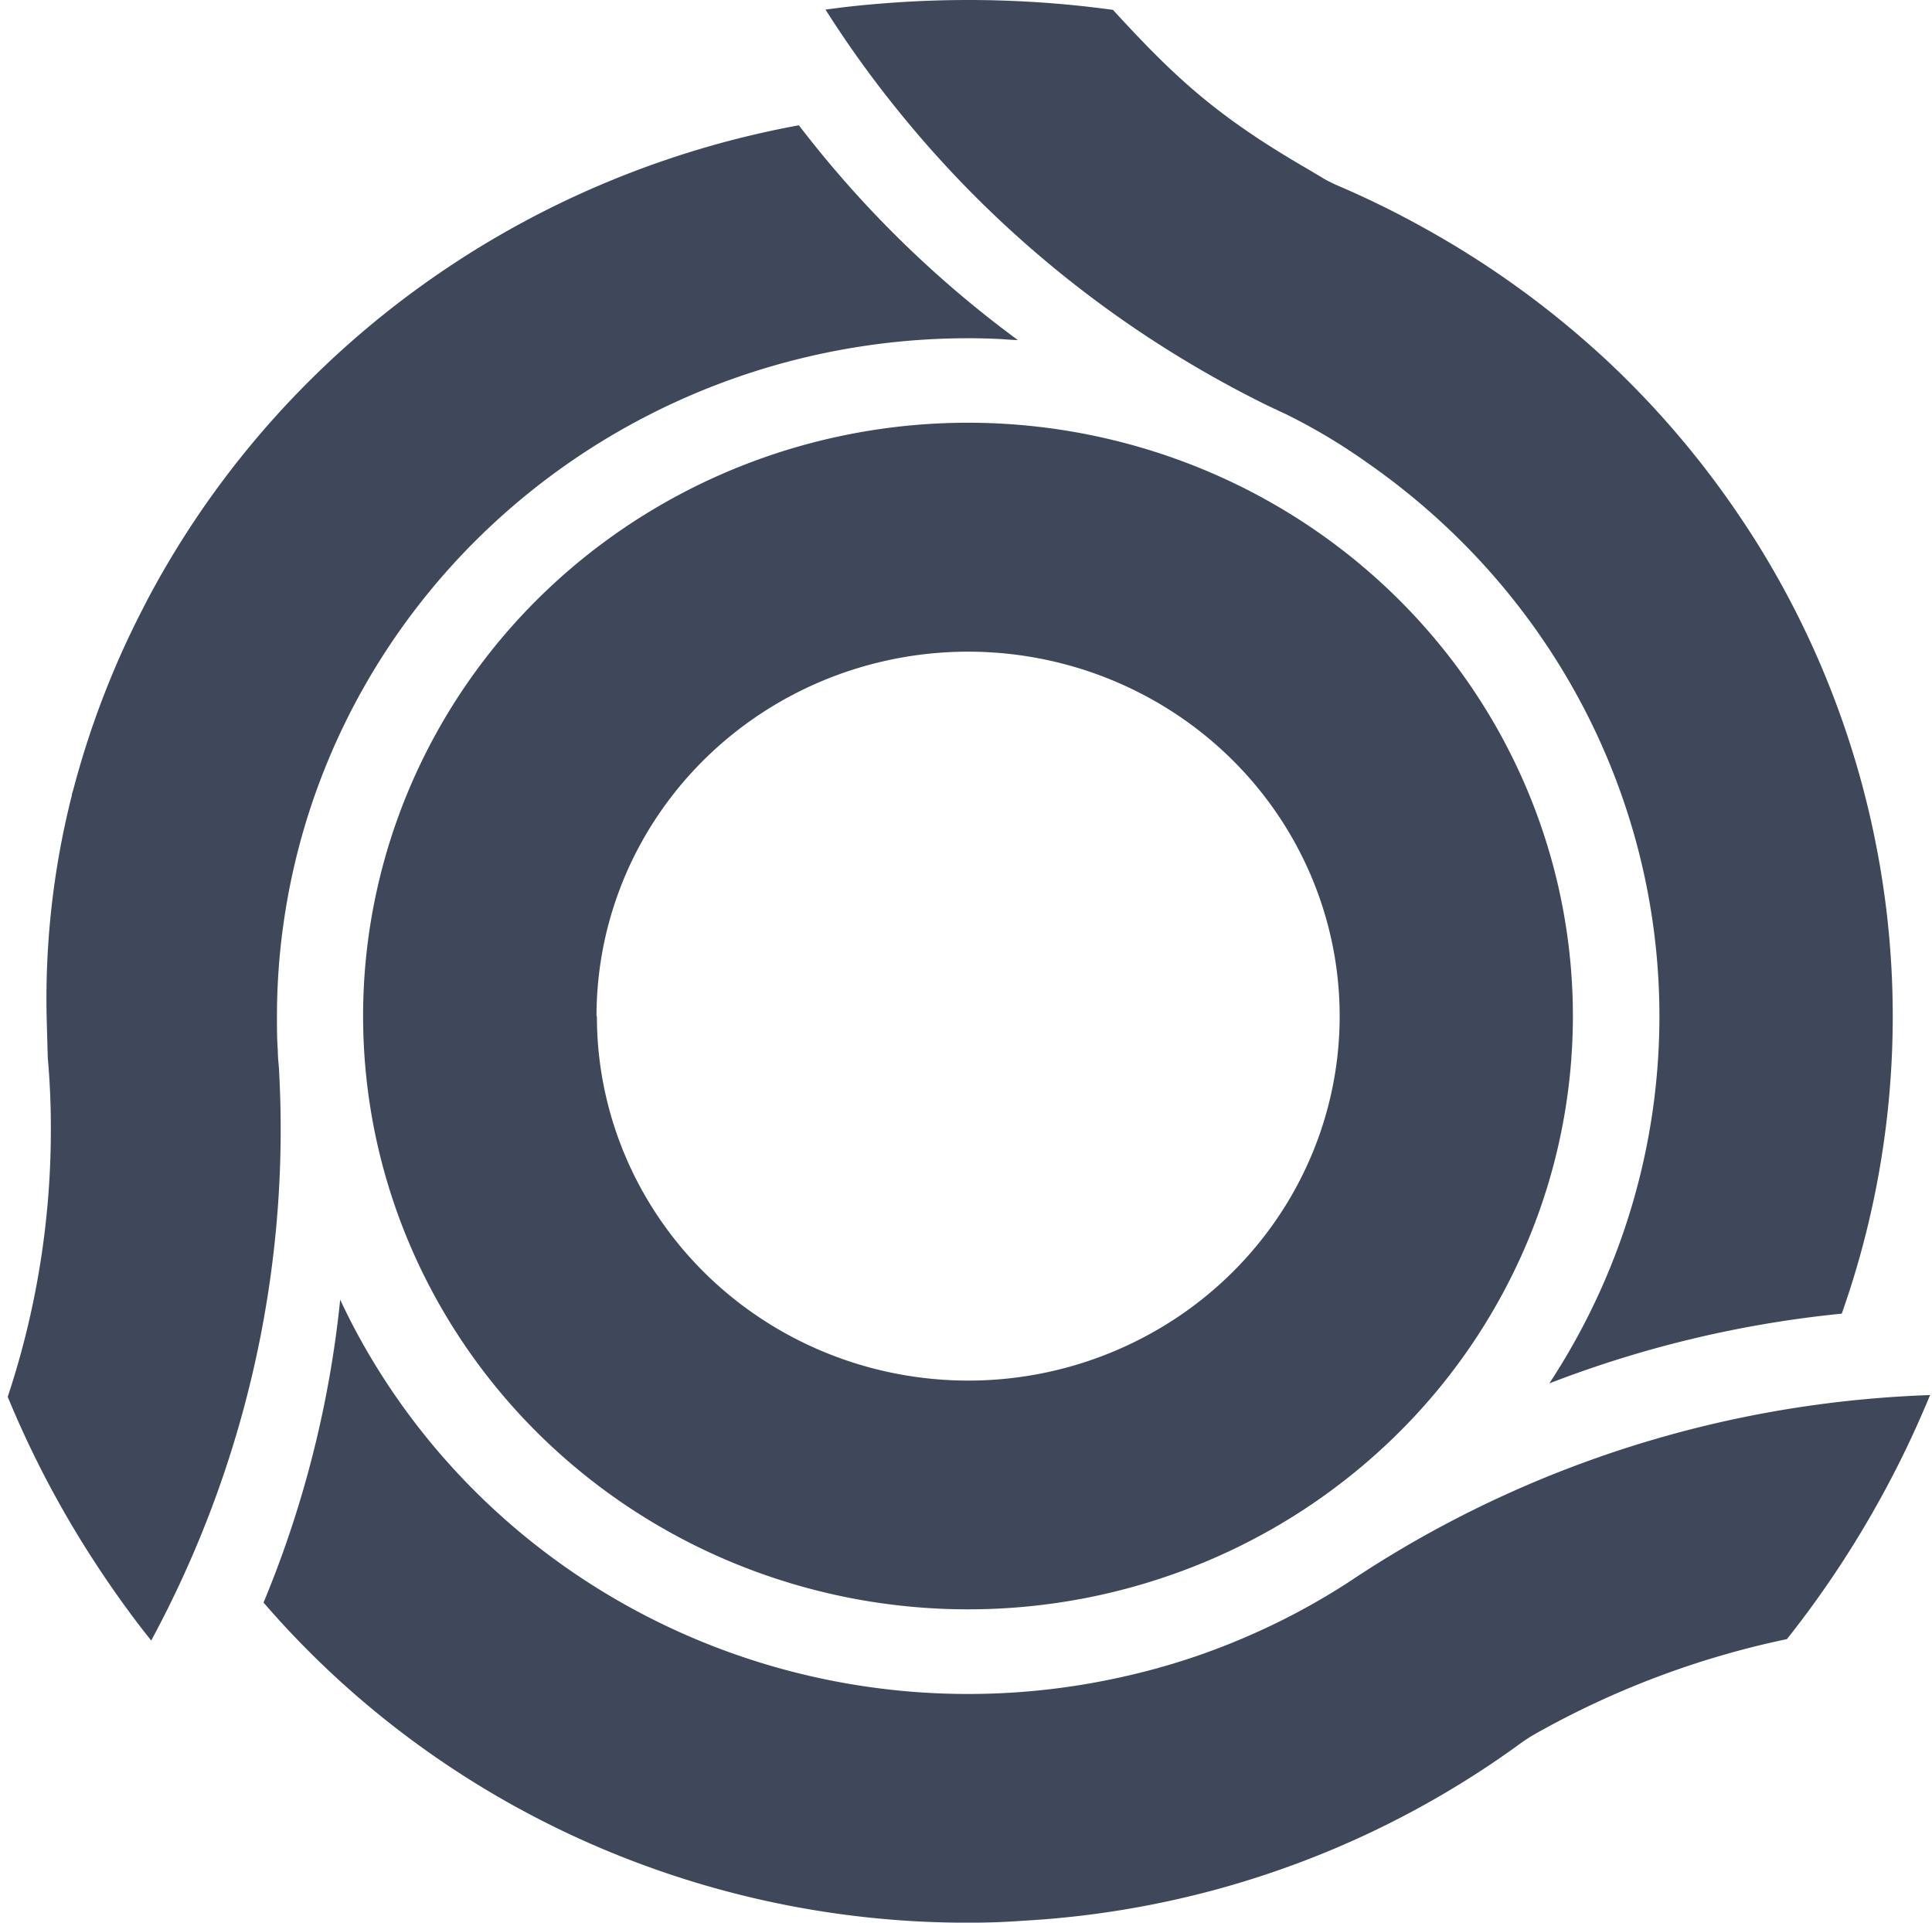 <svg width="201" height="200" fill="none" xmlns="http://www.w3.org/2000/svg"><path d="M163.639 105.691c0-12.206-3.691-24.139-10.606-34.288-6.915-10.149-16.744-18.06-28.243-22.73a64.083 64.083 0 00-36.36-3.513c-12.208 2.382-23.42 8.26-32.222 16.89-8.801 8.632-14.795 19.629-17.223 31.6a60.61 60.61 0 003.581 35.659c4.763 11.277 12.83 20.916 23.178 27.697 10.35 6.782 22.517 10.401 34.963 10.401a63.989 63.989 0 0024.085-4.695 63.024 63.024 0 0020.417-13.378 61.633 61.633 0 0013.642-20.024 60.68 60.68 0 004.788-23.619zm-101.58 0a37.394 37.394 0 016.52-21.061c4.25-6.233 10.29-11.091 17.354-13.959a39.366 39.366 0 0122.336-2.152c7.498 1.465 14.386 5.078 19.791 10.381 5.405 5.303 9.085 12.06 10.574 19.414a37.228 37.228 0 01-2.205 21.904c-2.928 6.927-7.884 12.846-14.243 17.01a39.194 39.194 0 01-21.479 6.384c-10.246-.01-20.07-4.011-27.31-11.122-7.24-7.111-11.303-16.75-11.298-26.799h-.04z" fill="#3F485B"/><path d="M161.187 143.904c8.909-13.564 12.806-29.714 11.039-45.755-1.767-16.04-9.091-31.002-20.749-42.386a72.394 72.394 0 00-9.3-7.674 61.383 61.383 0 00-8.374-4.996c-.369-.186-.757-.333-1.116-.538h-.06c-.279-.156-.578-.283-.857-.42l-.319-.157c-14.706-7.308-27.628-17.645-37.88-30.305A110.706 110.706 0 0185.883.997C86.622.9 87.36.802 88.107.714a115.92 115.92 0 017.975-.616 110.76 110.76 0 0119.708.929c6.519 7.107 10.806 11.086 20.366 16.619 0 0 1.136.674 1.635.977a16.09 16.09 0 001.664.802 96.195 96.195 0 018.793 4.34 96.34 96.34 0 0119.478 14.254 94.435 94.435 0 0113.577 16.16 86.896 86.896 0 012.333 3.676 93.237 93.237 0 0112.81 38.539 92.783 92.783 0 01-4.835 40.256 115.998 115.998 0 00-30.424 7.254z" fill="#3F485B"/><path d="M15.756 170.681a82.83 82.83 0 01-1.625-2.082 108.401 108.401 0 01-4.546-6.521 104.065 104.065 0 01-8.782-16.776 88.086 88.086 0 004.486-28.155c0-2.375-.11-4.761-.32-7.136l-.1-3.608a86.088 86.088 0 012.553-23.462l.05-.176c0-.205.09-.4.15-.606a91.762 91.762 0 017.316-18.995 72.43 72.43 0 011.296-2.434c6.836-12.323 16.384-22.997 27.953-31.248 11.569-8.25 24.866-13.87 38.926-16.45a112.924 112.924 0 0022.778 22.338c-.728 0-1.445-.097-2.173-.117a61.04 61.04 0 00-2.991-.068c-16.264.001-32.047 5.41-44.773 15.342C43.228 60.46 34.31 74.33 30.658 89.872a70.311 70.311 0 00-1.594 9.991 69.223 69.223 0 00-.25 5.866c0 1.193 0 2.366.09 3.549 0 .684.08 1.358.13 2.023v.078c1.13 20.594-3.478 41.101-13.328 59.322l.05-.02z" fill="#3F485B"/><path d="M100.747 200H99.68a97.502 97.502 0 01-39.83-8.926c-12.47-5.746-23.531-14.058-32.432-24.372a111.537 111.537 0 007.975-31.508 73.58 73.58 0 001.236 2.522c7.3 14.031 19.176 25.264 33.738 31.909 14.562 6.645 30.973 8.321 46.619 4.761a70.882 70.882 0 0013.338-4.409 71.21 71.21 0 0010.217-5.552l.13-.088c14.07-9.349 30.09-15.501 46.892-18.008a117.832 117.832 0 0113.238-1.212 109.798 109.798 0 01-1.355 3.138 102.551 102.551 0 01-3.569 7.185 105.393 105.393 0 01-9.969 15.065 91.48 91.48 0 00-25.918 9.708c-.747.412-1.463.876-2.143 1.388a97.001 97.001 0 01-31.561 15.016l-.368.098a97.377 97.377 0 01-19.529 3.089 72.855 72.855 0 01-5.642.196z" fill="#3F485B"/><defs><linearGradient id="paint0_linear_1396_1601" x1="37.347" y1="134.999" x2="248.191" y2="213.57" gradientUnits="userSpaceOnUse"><stop stop-color="#FC4A1A" stop-opacity="0"/><stop offset=".12" stop-color="#FC541C"/><stop offset=".41" stop-color="#FA7925"/><stop offset=".8" stop-color="#F8A62F"/><stop offset="1" stop-color="#F7B733"/></linearGradient><linearGradient id="grad1" x1="0%" y1="0%" x2="100%" y2="0%"><stop stop-color="#FC4A1A" stop-opacity="0"/><stop offset=".12" stop-color="#FC541C"/><stop offset=".41" stop-color="#FA7925"/><stop offset=".8" stop-color="#F8A62F"/><stop offset="1" stop-color="#F7B733"/></linearGradient></defs></svg>